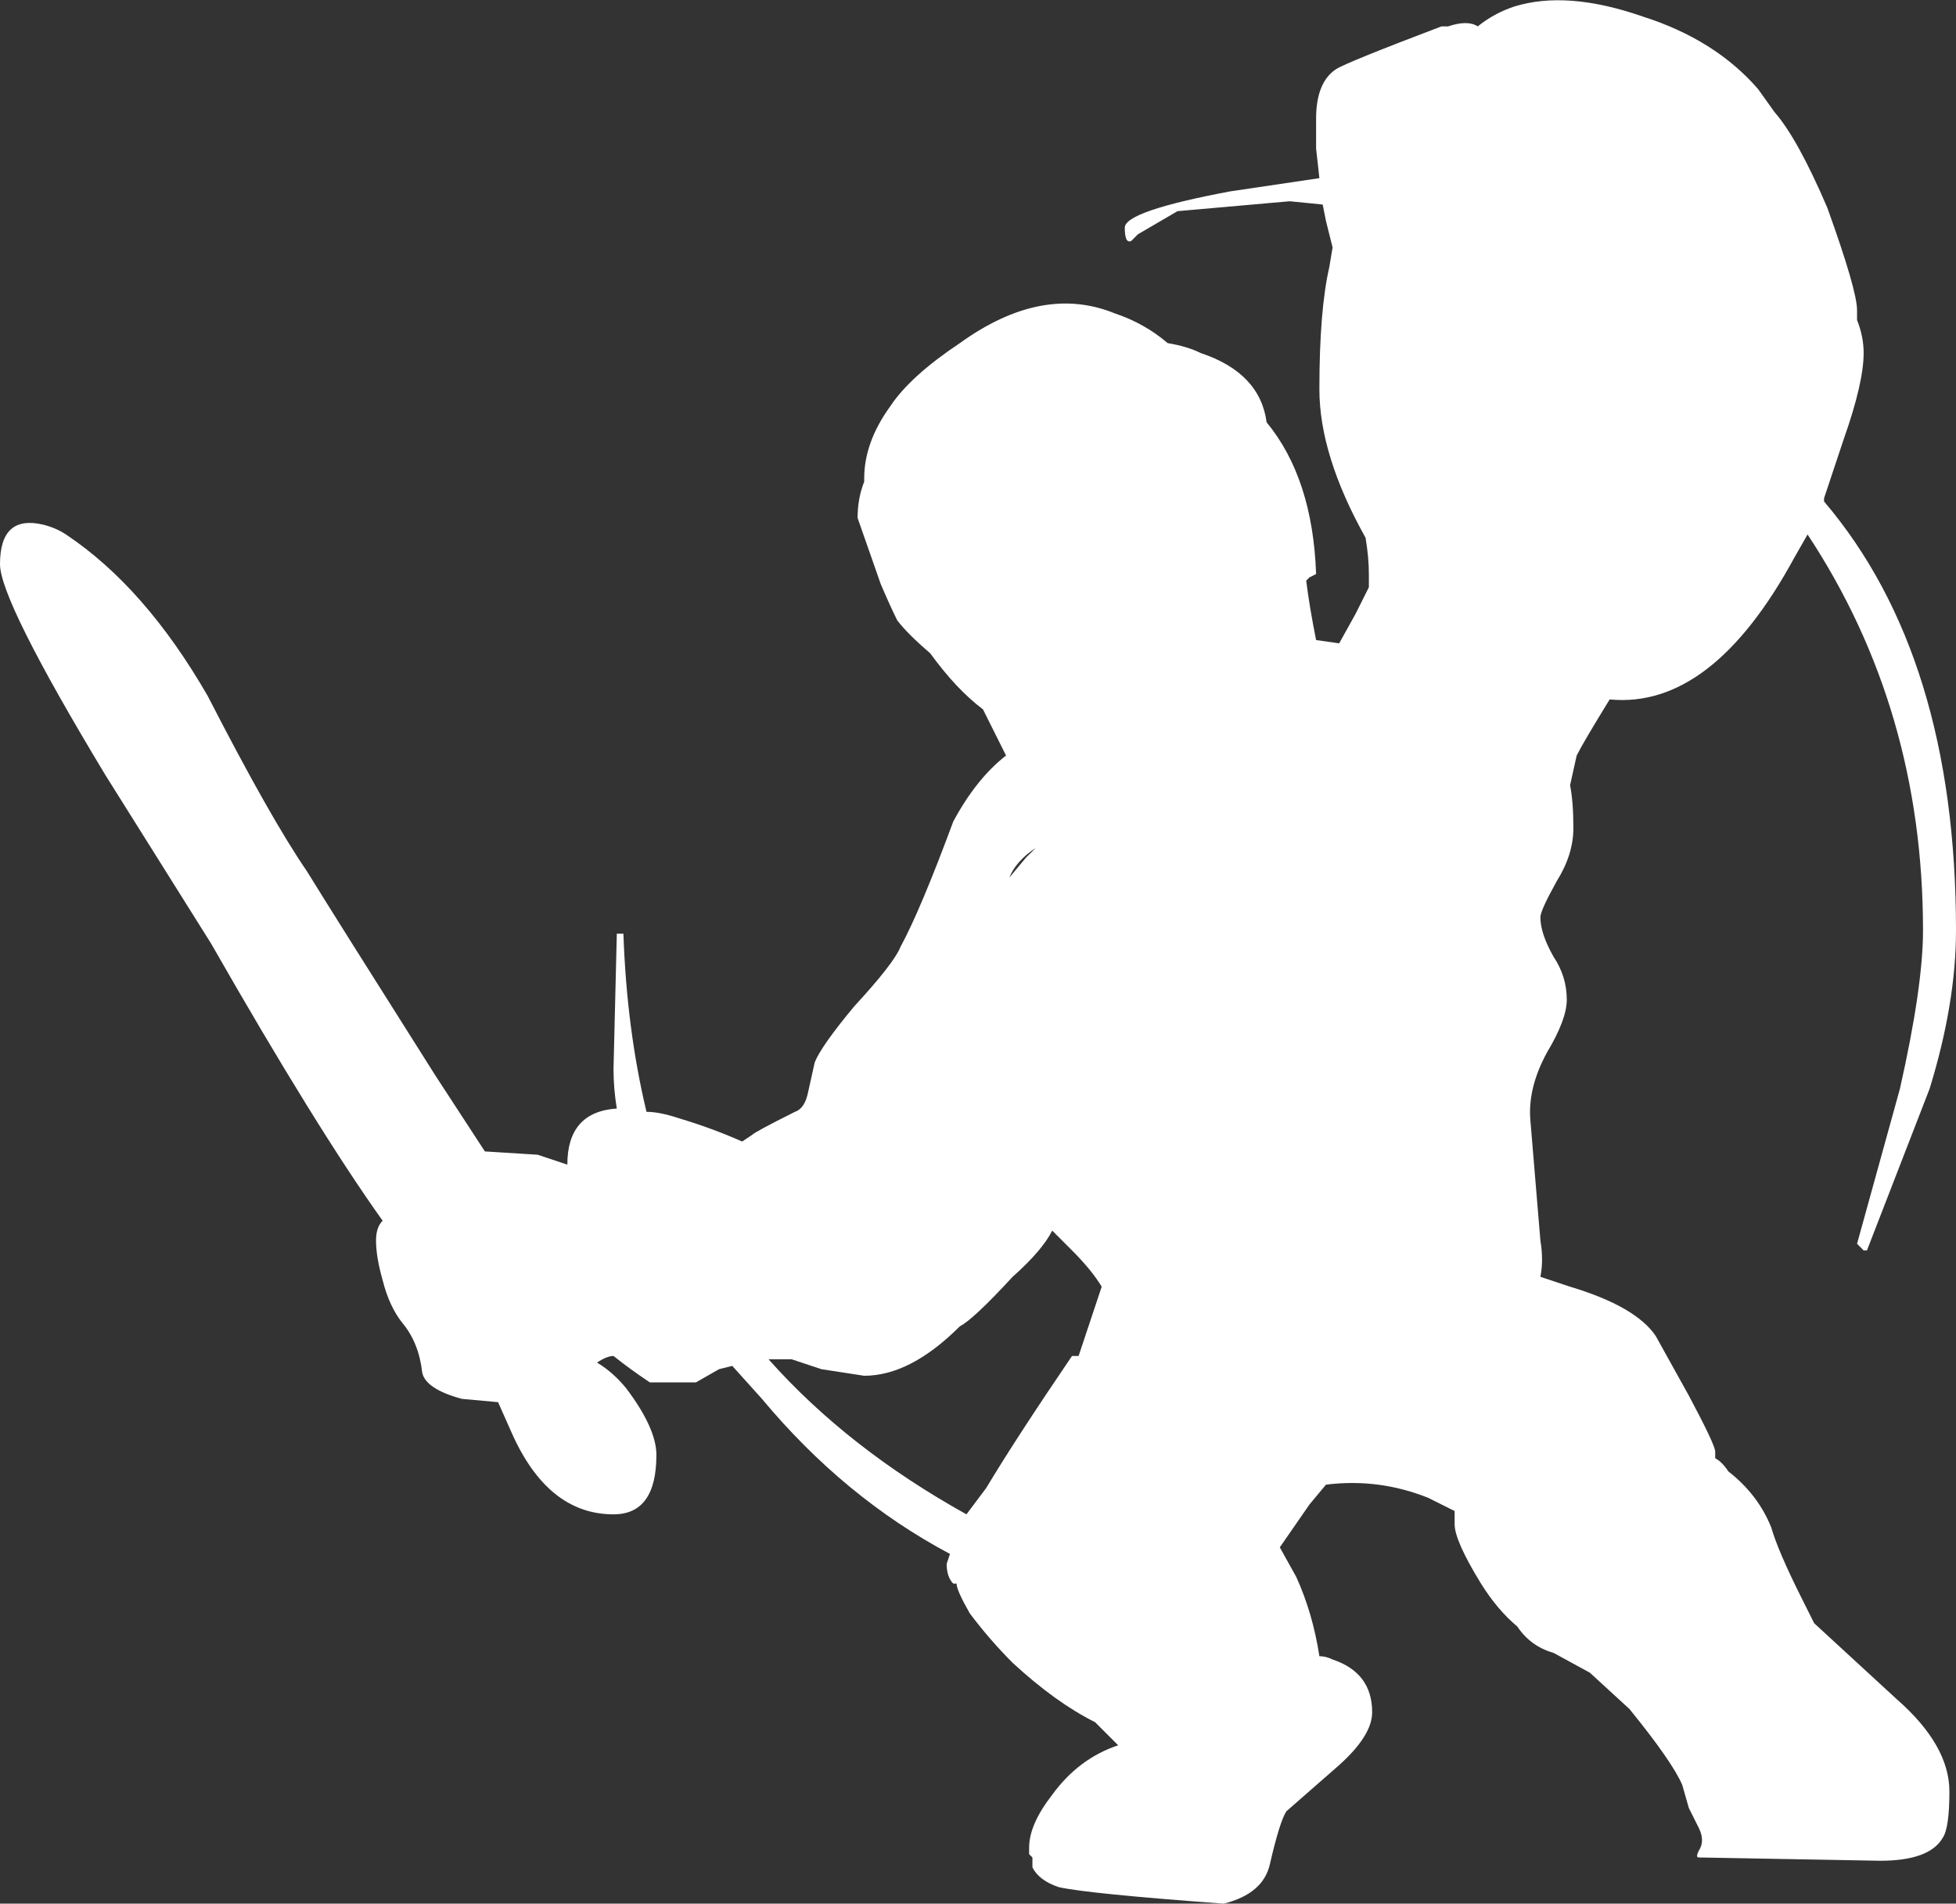 <?xml version="1.0" encoding="UTF-8" standalone="no"?>
<svg xmlns:ffdec="https://www.free-decompiler.com/flash" xmlns:xlink="http://www.w3.org/1999/xlink" ffdec:objectType="shape" height="28.85px" width="29.65px" xmlns="http://www.w3.org/2000/svg">
  <rect width="100%" height="100%" fill="#333333" stroke="none"/>
  <g transform="matrix(1.0, 0.0, 0.0, 1.0, 0.0, 0.0)">
    <path d="M26.65 1.35 L26.9 1.7 Q27.25 2.1 27.7 3.15 28.15 4.4 28.15 4.7 L28.15 4.85 Q28.25 5.1 28.25 5.35 28.25 5.8 27.95 6.65 L27.65 7.55 27.65 7.6 Q29.65 9.95 29.65 14.1 29.65 15.2 29.25 16.5 L28.3 18.95 28.25 18.95 28.15 18.85 28.8 16.5 Q29.15 14.95 29.15 14.1 29.15 10.75 27.4 8.1 L27.2 8.45 Q25.95 10.75 24.4 10.6 24.0 11.25 23.9 11.45 L23.8 11.9 Q23.85 12.15 23.85 12.55 23.85 12.95 23.6 13.35 23.35 13.8 23.35 13.9 23.35 14.15 23.55 14.5 23.75 14.8 23.75 15.15 23.75 15.45 23.45 15.95 23.15 16.5 23.2 17.0 L23.35 18.8 Q23.4 19.1 23.35 19.35 L23.8 19.5 Q24.8 19.8 25.1 20.25 L25.6 21.15 Q26.0 21.9 26.0 22.0 L26.0 22.1 Q26.1 22.15 26.2 22.3 26.65 22.65 26.85 23.15 26.95 23.5 27.3 24.2 L27.5 24.6 28.75 25.75 Q29.55 26.45 29.55 27.15 29.55 27.7 29.45 27.85 29.25 28.2 28.5 28.2 L25.75 28.15 Q25.7 28.15 25.75 28.05 25.85 27.9 25.75 27.7 L25.6 27.4 25.5 27.05 Q25.35 26.7 24.7 25.9 L24.1 25.35 23.55 25.05 Q23.2 24.95 23.0 24.65 22.7 24.4 22.45 24.0 22.05 23.35 22.05 23.1 L22.05 22.9 21.65 22.7 Q20.9 22.4 20.1 22.5 L19.85 22.8 19.4 23.45 19.65 23.9 Q19.9 24.45 20.0 25.1 20.1 25.1 20.2 25.15 20.8 25.35 20.8 25.95 20.8 26.3 20.3 26.75 L19.5 27.45 Q19.4 27.6 19.25 28.25 19.15 28.7 18.55 28.85 16.5 28.7 16.05 28.6 15.75 28.5 15.65 28.3 L15.65 28.15 15.6 28.1 15.6 28.0 Q15.6 27.65 15.95 27.2 16.35 26.65 16.95 26.45 L16.6 26.1 Q16.0 25.8 15.35 25.2 15.0 24.85 14.7 24.45 14.5 24.1 14.5 24.0 L14.45 24.0 Q14.35 23.9 14.35 23.7 L14.4 23.55 Q12.8 22.7 11.55 21.2 L11.1 20.7 10.9 20.75 10.55 20.95 9.85 20.95 Q9.55 20.75 9.3 20.55 9.2 20.55 9.05 20.65 9.3 20.8 9.5 21.05 9.95 21.65 9.95 22.05 9.95 22.95 9.3 22.95 8.3 22.95 7.75 21.7 L7.55 21.25 7.0 21.2 Q6.45 21.05 6.4 20.8 6.35 20.35 6.1 20.05 5.9 19.8 5.8 19.4 5.7 19.05 5.7 18.8 5.7 18.6 5.8 18.5 4.8 17.1 3.2 14.3 L1.6 11.75 Q0.0 9.1 0.0 8.55 0.0 7.8 0.65 7.95 0.85 8.0 1.0 8.1 2.2 8.9 3.15 10.55 4.1 12.4 4.65 13.2 5.05 13.85 6.6 16.3 L7.35 17.45 8.15 17.5 8.6 17.65 Q8.6 16.85 9.35 16.8 9.3 16.5 9.3 16.2 L9.35 14.15 9.45 14.15 Q9.5 15.6 9.8 16.85 10.0 16.85 10.3 16.95 10.8 17.1 11.25 17.3 L11.4 17.2 Q11.45 17.15 12.05 16.85 12.2 16.8 12.25 16.55 L12.35 16.1 Q12.45 15.85 12.95 15.25 13.55 14.6 13.65 14.35 13.95 13.8 14.45 12.45 14.8 11.8 15.25 11.45 L14.9 10.75 Q14.5 10.45 14.1 9.9 13.75 9.6 13.6 9.4 13.5 9.2 13.35 8.85 L13.0 7.85 Q13.0 7.55 13.1 7.3 L13.1 7.25 Q13.1 6.7 13.5 6.15 13.8 5.7 14.55 5.2 15.8 4.3 16.9 4.75 17.35 4.9 17.7 5.2 18.0 5.25 18.2 5.35 19.1 5.65 19.2 6.4 19.9 7.25 19.95 8.7 L19.85 8.75 19.8 8.8 Q19.85 9.2 19.95 9.7 L20.3 9.75 20.55 9.3 20.75 8.9 20.75 8.7 Q20.75 8.45 20.7 8.15 20.0 6.9 20.0 5.9 20.0 4.7 20.15 4.05 L20.2 3.75 20.1 3.35 20.05 3.1 19.55 3.05 17.85 3.2 17.25 3.55 17.15 3.65 Q17.05 3.7 17.05 3.45 17.05 3.2 18.65 2.9 L20.0 2.7 19.95 2.25 19.95 1.8 Q19.95 1.25 20.25 1.05 20.4 0.95 21.85 0.4 L21.95 0.4 Q22.25 0.3 22.4 0.4 22.65 0.2 22.95 0.1 23.75 -0.15 24.9 0.25 26.0 0.6 26.65 1.35 M25.9 26.2 L25.9 26.2 M15.55 13.0 L15.7 12.85 Q15.4 13.05 15.3 13.3 L15.55 13.0 M22.25 12.7 L22.25 12.7 M11.65 20.6 Q12.85 21.95 14.65 22.95 L14.95 22.55 Q15.4 21.8 16.25 20.55 L16.35 20.55 16.7 19.5 Q16.55 19.25 16.25 18.95 L15.95 18.65 Q15.8 18.95 15.35 19.35 14.75 20.0 14.55 20.1 13.8 20.85 13.1 20.85 L12.45 20.75 12.0 20.6 11.65 20.6" fill="#ffffff" fill-rule="evenodd" stroke="none"/>
  </g>
</svg>
